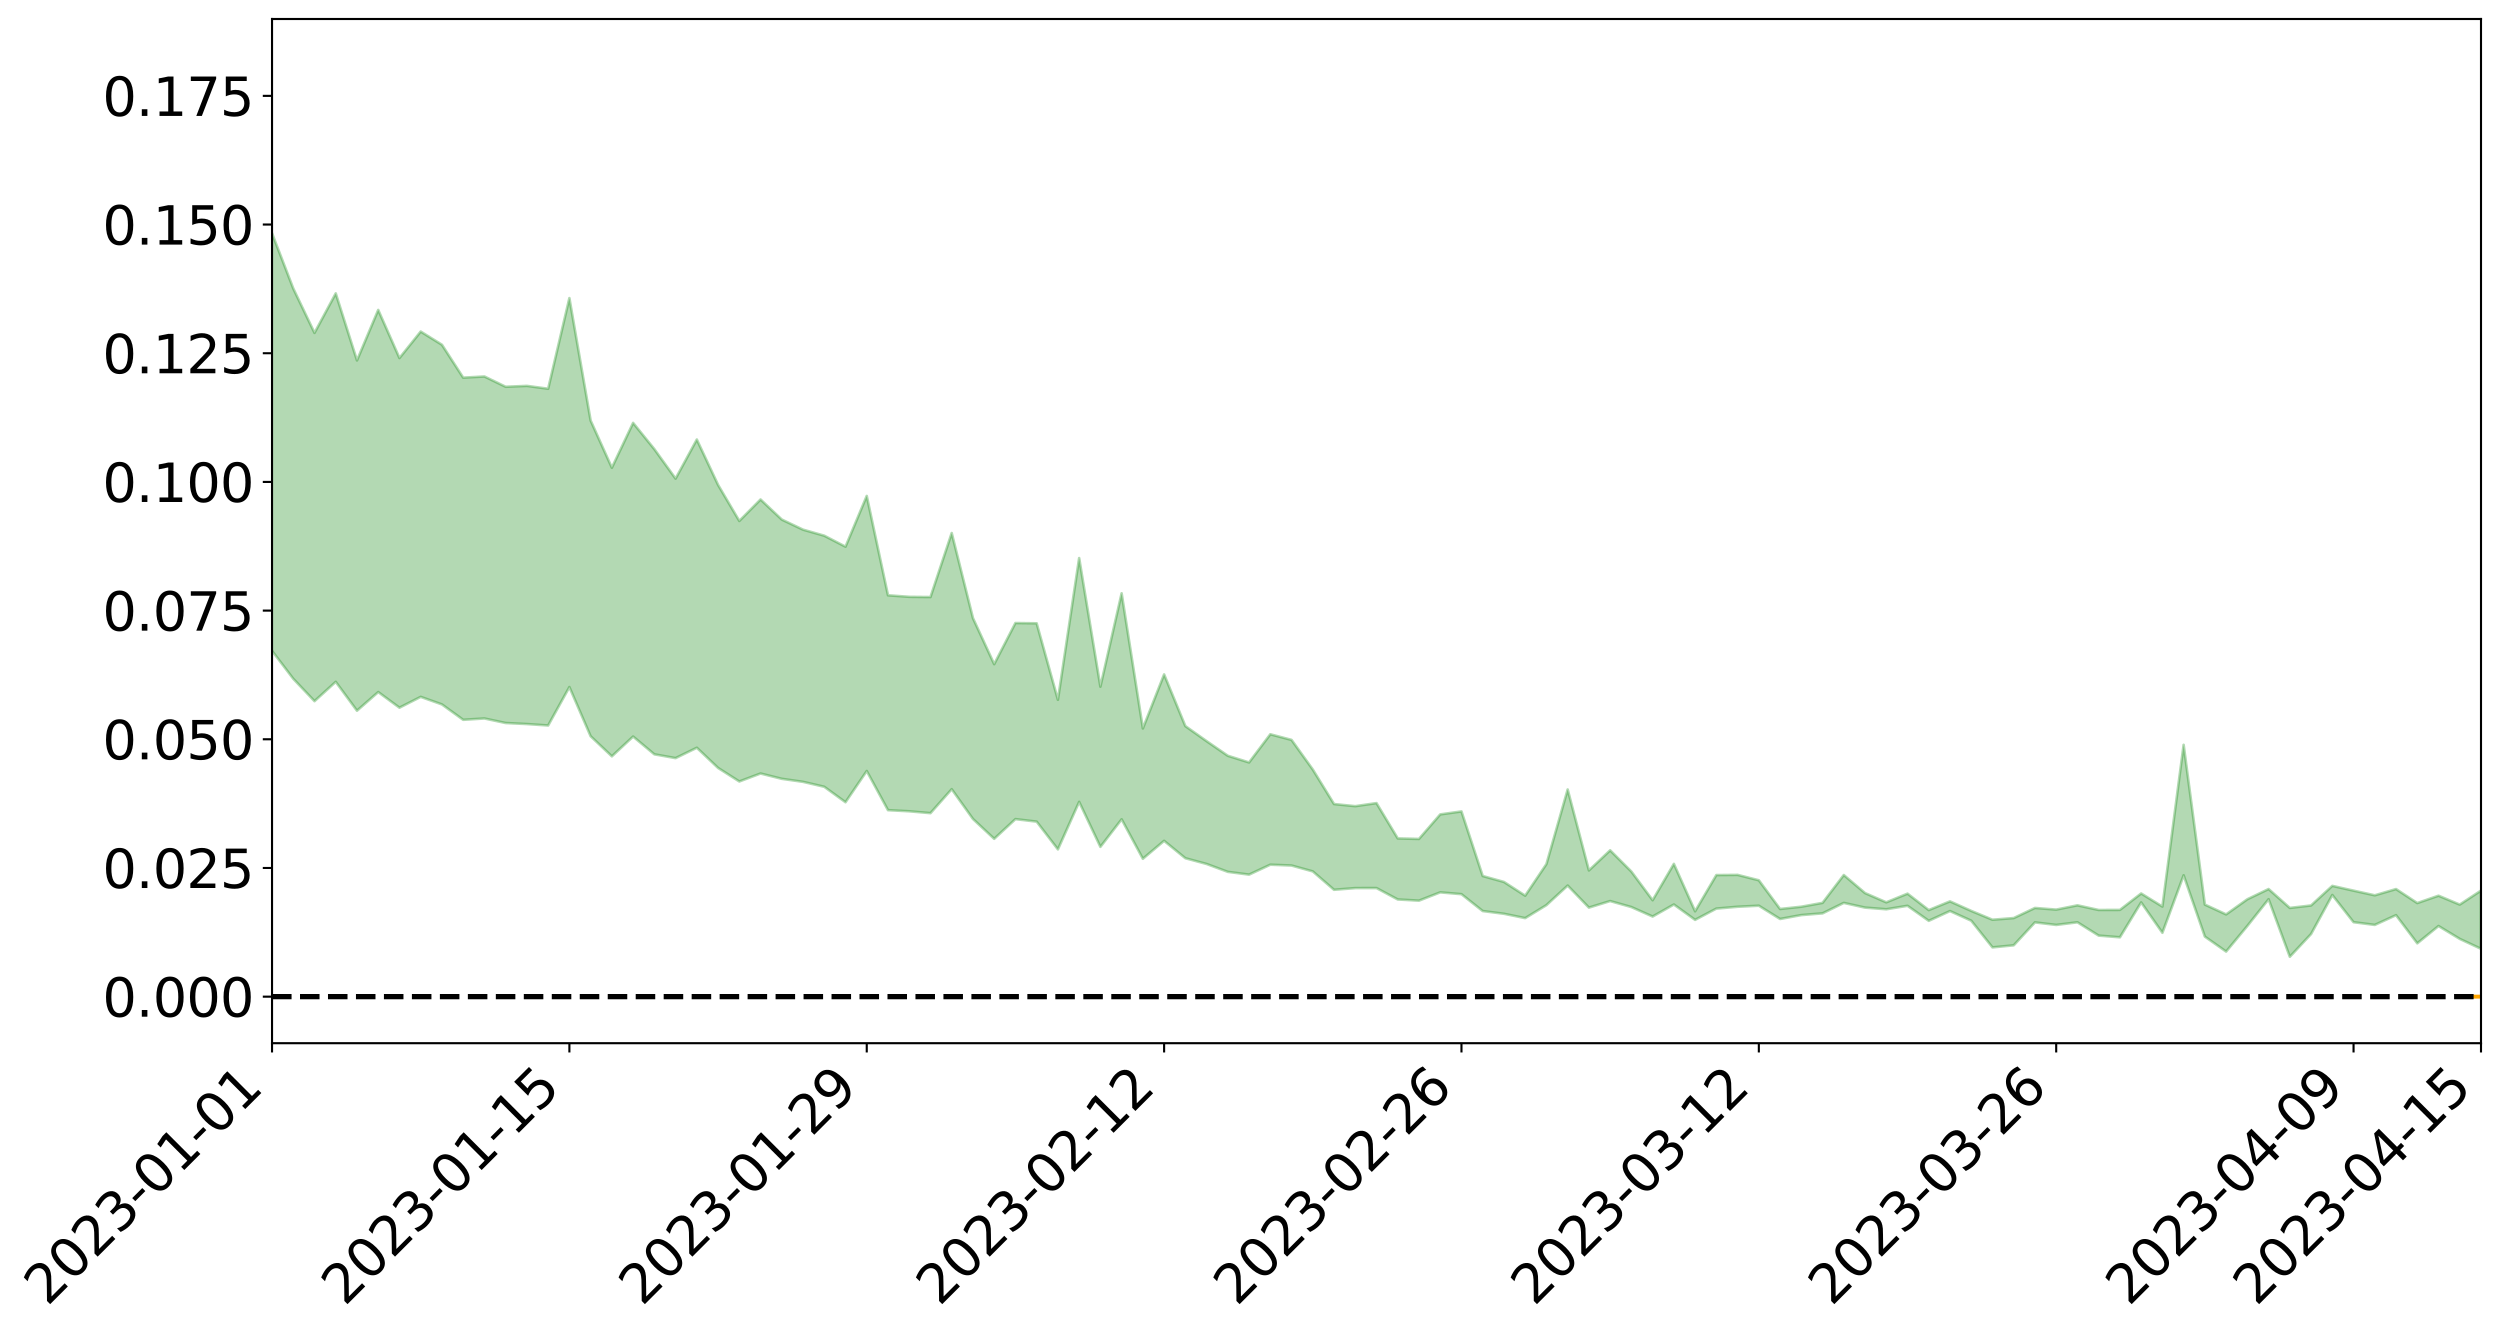 <?xml version="1.0" encoding="utf-8" standalone="no"?>
<!DOCTYPE svg PUBLIC "-//W3C//DTD SVG 1.1//EN"
  "http://www.w3.org/Graphics/SVG/1.1/DTD/svg11.dtd">
<svg xmlns:xlink="http://www.w3.org/1999/xlink" width="947.275pt" height="505.355pt" viewBox="0 0 947.275 505.355" xmlns="http://www.w3.org/2000/svg" version="1.1">
 <defs>
  <style type="text/css">*{stroke-linejoin: round; stroke-linecap: butt}</style>
 </defs>
 <g id="figure_1">
  <g id="patch_1">
   <path d="M 0 505.355 
L 947.275 505.355 
L 947.275 -0 
L 0 -0 
z
" style="fill: #ffffff"/>
  </g>
  <g id="axes_1">
   <g id="patch_2">
    <path d="M 103.075 395.28 
L 940.075 395.28 
L 940.075 7.2 
L 103.075 7.2 
z
" style="fill: #ffffff"/>
   </g>
   <g id="PolyCollection_1">
    <path d="M -4315.319 377.514 
L -4315.319 377.539 
L -4307.271 377.408 
L -4299.223 377.297 
L -4291.175 377.154 
L -4283.127 377.061 
L -4275.079 376.955 
L -4267.031 376.834 
L -4258.983 376.714 
L -4250.935 376.602 
L -4242.887 376.504 
L -4234.839 376.391 
L -4226.791 376.271 
L -4218.742 376.156 
L -4210.694 376.013 
L -4202.646 375.895 
L -4194.598 375.755 
L -4186.55 375.636 
L -4178.502 375.474 
L -4170.454 375.342 
L -4162.406 375.214 
L -4154.358 375.063 
L -4146.31 374.915 
L -4138.262 374.772 
L -4130.214 374.597 
L -4122.166 374.445 
L -4114.117 374.267 
L -4106.069 374.087 
L -4098.021 373.887 
L -4089.973 373.682 
L -4081.925 373.481 
L -4073.877 373.249 
L -4065.829 372.985 
L -4057.781 372.752 
L -4049.733 372.487 
L -4041.685 372.183 
L -4033.637 371.901 
L -4025.589 371.57 
L -4017.541 371.234 
L -4009.492 370.889 
L -4001.444 370.523 
L -3993.396 370.118 
L -3985.348 369.687 
L -3977.3 369.229 
L -3969.252 368.79 
L -3961.204 368.272 
L -3953.156 367.78 
L -3945.108 367.257 
L -3937.06 366.732 
L -3929.012 366.167 
L -3920.964 365.554 
L -3912.916 364.988 
L -3904.867 364.357 
L -3896.819 363.704 
L -3888.771 363.065 
L -3880.723 362.433 
L -3872.675 361.746 
L -3864.627 361.052 
L -3856.579 360.36 
L -3848.531 359.639 
L -3840.483 358.909 
L -3832.435 358.182 
L -3824.387 357.429 
L -3816.339 356.676 
L -3808.291 355.934 
L -3800.242 355.162 
L -3792.194 354.334 
L -3784.146 353.532 
L -3776.098 352.733 
L -3768.05 351.947 
L -3760.002 351.127 
L -3751.954 350.327 
L -3743.906 349.512 
L -3735.858 348.779 
L -3727.81 347.911 
L -3719.762 347.162 
L -3711.714 346.338 
L -3703.666 345.554 
L -3695.617 344.733 
L -3687.569 344.008 
L -3679.521 343.172 
L -3671.473 342.387 
L -3663.425 341.648 
L -3655.377 340.858 
L -3647.329 340.111 
L -3639.281 339.328 
L -3631.233 338.529 
L -3623.185 337.772 
L -3615.137 337.032 
L -3607.089 336.234 
L -3599.041 335.467 
L -3590.992 334.687 
L -3582.944 333.927 
L -3574.896 333.186 
L -3566.848 332.423 
L -3558.8 331.653 
L -3550.752 330.96 
L -3542.704 330.173 
L -3534.656 329.419 
L -3526.608 328.678 
L -3518.56 327.935 
L -3510.512 327.194 
L -3502.464 326.442 
L -3494.416 325.726 
L -3486.367 324.98 
L -3478.319 324.215 
L -3470.271 323.441 
L -3462.223 322.659 
L -3454.175 321.926 
L -3446.127 321.12 
L -3438.079 320.259 
L -3430.031 319.452 
L -3421.983 318.6 
L -3413.935 317.734 
L -3405.887 316.821 
L -3397.839 315.891 
L -3389.791 315.026 
L -3381.742 314.04 
L -3373.694 313.104 
L -3365.646 312.095 
L -3357.598 311.169 
L -3349.55 310.08 
L -3341.502 309.013 
L -3333.454 307.976 
L -3325.406 306.921 
L -3317.358 305.833 
L -3309.31 304.696 
L -3301.262 303.631 
L -3293.214 302.411 
L -3285.166 301.339 
L -3277.117 300.083 
L -3269.069 298.867 
L -3261.021 297.68 
L -3252.973 296.541 
L -3244.925 295.212 
L -3236.877 294.011 
L -3228.829 292.484 
L -3220.781 291.172 
L -3212.733 289.949 
L -3204.685 288.568 
L -3196.637 287.151 
L -3188.589 285.519 
L -3180.541 283.989 
L -3172.492 282.715 
L -3164.444 280.695 
L -3156.396 279.074 
L -3148.348 277.418 
L -3140.3 275.7 
L -3132.252 273.744 
L -3124.204 271.905 
L -3116.156 270.518 
L -3108.108 268.75 
L -3100.06 265.847 
L -3092.012 263.406 
L -3083.964 261.605 
L -3075.916 259.109 
L -3067.867 257.04 
L -3059.819 255.239 
L -3051.771 252.506 
L -3043.723 249.396 
L -3035.675 247.27 
L -3027.627 245.912 
L -3019.579 243.315 
L -3011.531 242.439 
L -3003.483 241.094 
L -2995.435 238.481 
L -2987.387 238.724 
L -2979.339 239.84 
L -2971.291 242.165 
L -2963.242 239.633 
L -2955.194 244.767 
L -2947.146 245.939 
L -2939.098 239.118 
L -2931.05 241.096 
L -2923.002 244.17 
L -2914.954 242.413 
L -2906.906 242.079 
L -2898.858 255.144 
L -2890.81 273.704 
L -2882.762 282.96 
L -2874.714 262.891 
L -2866.666 273.259 
L -2858.617 286.829 
L -2850.569 286.075 
L -2842.521 313.65 
L -2834.473 309.924 
L -2826.425 301.53 
L -2818.377 280.682 
L -2810.329 300.331 
L -2802.281 312.157 
L -2794.233 307.252 
L -2786.185 310.355 
L -2778.137 321.518 
L -2770.089 320.064 
L -2762.041 310.493 
L -2753.992 322.585 
L -2745.944 325.009 
L -2737.896 320.735 
L -2729.848 328.426 
L -2721.8 331.261 
L -2713.752 330.542 
L -2705.704 328.259 
L -2697.656 330.815 
L -2689.608 328.29 
L -2681.56 328.559 
L -2673.512 331.002 
L -2665.464 328.794 
L -2657.416 330.014 
L -2649.367 330.128 
L -2641.319 328.359 
L -2633.271 329.085 
L -2625.223 326.517 
L -2617.175 326.754 
L -2609.127 327.545 
L -2601.079 327.651 
L -2593.031 326.436 
L -2584.983 325.41 
L -2576.935 325.202 
L -2568.887 324.065 
L -2560.839 323.95 
L -2552.791 323.796 
L -2544.742 322.04 
L -2536.694 322.979 
L -2528.646 321.844 
L -2520.598 321.395 
L -2512.55 321.502 
L -2504.502 320.39 
L -2496.454 320.168 
L -2488.406 320.637 
L -2480.358 321.352 
L -2472.31 319.474 
L -2464.262 319.2 
L -2456.214 318.617 
L -2448.166 322.007 
L -2440.117 322.113 
L -2432.069 323.42 
L -2424.021 320.233 
L -2415.973 318.277 
L -2407.925 318.913 
L -2399.877 321.12 
L -2391.829 321.474 
L -2383.781 317.583 
L -2375.733 320.829 
L -2367.685 319.971 
L -2359.637 319.384 
L -2351.589 317.544 
L -2343.541 318.938 
L -2335.492 317.997 
L -2327.444 318.729 
L -2319.396 317.468 
L -2311.348 316.441 
L -2303.3 314.672 
L -2295.252 313.758 
L -2287.204 312.906 
L -2279.156 311.776 
L -2271.108 311.407 
L -2263.06 310.325 
L -2255.012 309.162 
L -2246.964 306.377 
L -2238.916 304.214 
L -2230.867 303.132 
L -2222.819 300.775 
L -2214.771 300.136 
L -2206.723 298.019 
L -2198.675 295.002 
L -2190.627 292.446 
L -2182.579 290.448 
L -2174.531 287.321 
L -2166.483 285.302 
L -2158.435 282.475 
L -2150.387 279.943 
L -2142.339 276.82 
L -2134.291 274.202 
L -2126.242 270.811 
L -2118.194 268.156 
L -2110.146 265.317 
L -2102.098 261.555 
L -2094.05 258.053 
L -2086.002 255.379 
L -2077.954 252.34 
L -2069.906 248.603 
L -2061.858 245.7 
L -2053.81 242.255 
L -2045.762 237.346 
L -2037.714 235.162 
L -2029.666 230.987 
L -2021.617 227.668 
L -2013.569 223.951 
L -2005.521 219.889 
L -1997.473 215.802 
L -1989.425 212.16 
L -1981.377 207.307 
L -1973.329 204.234 
L -1965.281 199.501 
L -1957.233 196.397 
L -1949.185 191.554 
L -1941.137 186.845 
L -1933.089 182.529 
L -1925.041 179.065 
L -1916.992 173.703 
L -1908.944 170.016 
L -1900.896 165.253 
L -1892.848 161.329 
L -1884.8 156.311 
L -1876.752 151.875 
L -1868.704 151.087 
L -1860.656 142.627 
L -1852.608 141.077 
L -1844.56 135.826 
L -1836.512 132.113 
L -1828.464 127.783 
L -1820.416 123.18 
L -1812.367 118.984 
L -1804.319 114.919 
L -1796.271 111.068 
L -1788.223 107.196 
L -1780.175 109.47 
L -1772.127 98.805 
L -1764.079 95.839 
L -1756.031 103.828 
L -1747.983 91.033 
L -1739.935 92.673 
L -1731.887 90.884 
L -1723.839 84.017 
L -1715.791 84.69 
L -1707.742 90.527 
L -1699.694 85.506 
L -1691.646 82.977 
L -1683.598 86.472 
L -1675.55 84.67 
L -1667.502 86.93 
L -1659.454 90.249 
L -1651.406 95.945 
L -1643.358 109.971 
L -1635.31 106.287 
L -1627.262 113.725 
L -1619.214 119.826 
L -1611.166 122.939 
L -1603.117 130.818 
L -1595.069 135.689 
L -1587.021 125.45 
L -1578.973 134.656 
L -1570.925 147.885 
L -1562.877 155.678 
L -1554.829 159.232 
L -1546.781 180.684 
L -1538.733 182.398 
L -1530.685 188.235 
L -1522.637 186.648 
L -1514.589 204.757 
L -1506.541 199.126 
L -1498.492 195.921 
L -1490.444 211.387 
L -1482.396 222.367 
L -1474.348 221.39 
L -1466.3 227.903 
L -1458.252 230.009 
L -1450.204 230.386 
L -1442.156 230.363 
L -1434.108 233.965 
L -1426.06 235.993 
L -1418.012 247.234 
L -1409.964 241.449 
L -1401.916 251.235 
L -1393.867 249.014 
L -1385.819 247.677 
L -1377.771 251.632 
L -1369.723 255.159 
L -1361.675 250.673 
L -1353.627 252.868 
L -1345.579 253.001 
L -1337.531 258.31 
L -1329.483 255.664 
L -1321.435 254.419 
L -1313.387 255.922 
L -1305.339 258.449 
L -1297.291 257.151 
L -1289.242 254.562 
L -1281.194 255.936 
L -1273.146 252.015 
L -1265.098 252.357 
L -1257.05 258.631 
L -1249.002 258.168 
L -1240.954 254.478 
L -1232.906 253.48 
L -1224.858 253.773 
L -1216.81 249.775 
L -1208.762 250.571 
L -1200.714 250.406 
L -1192.666 249.434 
L -1184.617 248.233 
L -1176.569 245.686 
L -1168.521 246.936 
L -1160.473 245.166 
L -1152.425 244.645 
L -1144.377 243.628 
L -1136.329 243.562 
L -1128.281 241.57 
L -1120.233 238.096 
L -1112.185 237.79 
L -1104.137 234.947 
L -1096.089 230.912 
L -1088.041 233.628 
L -1079.992 228.189 
L -1071.944 230.277 
L -1063.896 229.135 
L -1055.848 229.38 
L -1047.8 225.845 
L -1039.752 225.477 
L -1031.704 224.864 
L -1023.656 220.504 
L -1015.608 221.444 
L -1007.56 220.951 
L -999.512 220.661 
L -991.464 218.525 
L -983.416 219.351 
L -975.367 217.157 
L -967.319 215.069 
L -959.271 211.837 
L -951.223 210.732 
L -943.175 209.969 
L -935.127 207.692 
L -927.079 207.92 
L -919.031 206.76 
L -910.983 204.729 
L -902.935 204.711 
L -894.887 202.423 
L -886.839 204.163 
L -878.791 202.544 
L -870.742 202.532 
L -862.694 199.714 
L -854.646 195.902 
L -846.598 198.992 
L -838.55 198.807 
L -830.502 197.512 
L -822.454 196.174 
L -814.406 193.499 
L -806.358 192.836 
L -798.31 191.335 
L -790.262 191.478 
L -782.214 190.869 
L -774.166 188.324 
L -766.117 184.745 
L -758.069 189.236 
L -750.021 188.076 
L -741.973 185.022 
L -733.925 186.846 
L -725.877 181.447 
L -717.829 182.034 
L -709.781 182.312 
L -701.733 178.637 
L -693.685 184.729 
L -685.637 178.501 
L -677.589 175.315 
L -669.541 179.291 
L -661.492 180.334 
L -653.444 178.327 
L -645.396 179.856 
L -637.348 176.995 
L -629.3 182.486 
L -621.252 179.663 
L -613.204 180.781 
L -605.156 177.008 
L -597.108 173.632 
L -589.06 177.921 
L -581.012 185.606 
L -572.964 176.838 
L -564.916 177.325 
L -556.867 174.047 
L -548.819 175.592 
L -540.771 175.155 
L -532.723 173.127 
L -524.675 172.36 
L -516.627 176.094 
L -508.579 174.131 
L -500.531 177.533 
L -492.483 178.152 
L -484.435 168.181 
L -476.387 172.264 
L -468.339 172.586 
L -460.291 173.261 
L -452.242 173.851 
L -444.194 180.192 
L -436.146 182.693 
L -428.098 182.357 
L -420.05 189.318 
L -412.002 200.872 
L -403.954 186.954 
L -395.906 186.723 
L -387.858 186.94 
L -379.81 191.469 
L -371.762 192.443 
L -363.714 192.33 
L -355.666 202.261 
L -347.617 205.873 
L -339.569 194.396 
L -331.521 204.609 
L -323.473 199.428 
L -315.425 196.173 
L -307.377 208.619 
L -299.329 206.034 
L -291.281 214.053 
L -283.233 211.504 
L -275.185 205.957 
L -267.137 210.95 
L -259.089 210.884 
L -251.041 215.801 
L -242.992 212.597 
L -234.944 220.747 
L -226.896 214.77 
L -218.848 219.05 
L -210.8 218.106 
L -202.752 222.823 
L -194.704 215.059 
L -186.656 223.248 
L -178.608 222.722 
L -170.56 228.293 
L -162.512 231.194 
L -154.464 231.136 
L -146.416 229.612 
L -138.367 233.164 
L -130.319 235.776 
L -122.271 233.268 
L -114.223 232.271 
L -106.175 235.355 
L -98.127 238.146 
L -90.079 233.026 
L -82.031 230.027 
L -73.983 241.381 
L -65.935 246.462 
L -57.887 234.606 
L -49.839 237.95 
L -41.791 239.561 
L -33.742 240.277 
L -25.694 246.034 
L -17.646 245.131 
L -9.598 242.577 
L -1.55 245 
L 6.498 245.545 
L 14.546 239.079 
L 22.594 242.142 
L 30.642 240.024 
L 38.69 248.638 
L 46.738 259.263 
L 54.786 257.558 
L 62.834 248.845 
L 70.883 247.775 
L 78.931 248.807 
L 86.979 249.074 
L 95.027 256.929 
L 103.075 246.604 
L 111.123 257.189 
L 119.171 265.677 
L 127.219 258.347 
L 135.267 269.289 
L 143.315 262.229 
L 151.363 268.15 
L 159.411 264.046 
L 167.459 266.916 
L 175.508 272.742 
L 183.556 272.234 
L 191.604 273.958 
L 199.652 274.349 
L 207.7 274.892 
L 215.748 260.329 
L 223.796 278.955 
L 231.844 286.582 
L 239.892 279.081 
L 247.94 285.818 
L 255.988 287.256 
L 264.036 283.326 
L 272.084 290.975 
L 280.133 296.106 
L 288.181 293.088 
L 296.229 295.102 
L 304.277 296.247 
L 312.325 298.119 
L 320.373 303.968 
L 328.421 292.14 
L 336.469 306.976 
L 344.517 307.399 
L 352.565 308.109 
L 360.613 299.031 
L 368.661 310.31 
L 376.709 317.833 
L 384.758 310.37 
L 392.806 311.327 
L 400.854 321.831 
L 408.902 303.835 
L 416.95 320.885 
L 424.998 310.444 
L 433.046 325.395 
L 441.094 318.6 
L 449.142 325.185 
L 457.19 327.367 
L 465.238 330.354 
L 473.286 331.4 
L 481.334 327.641 
L 489.383 327.956 
L 497.431 330.182 
L 505.479 337.149 
L 513.527 336.508 
L 521.575 336.499 
L 529.623 340.812 
L 537.671 341.264 
L 545.719 338.12 
L 553.767 338.81 
L 561.815 345.204 
L 569.863 346.239 
L 577.911 347.884 
L 585.959 342.962 
L 594.008 335.547 
L 602.056 343.903 
L 610.104 341.421 
L 618.152 343.696 
L 626.2 347.284 
L 634.248 342.718 
L 642.296 348.54 
L 650.344 344.272 
L 658.392 343.582 
L 666.44 343.185 
L 674.488 348.212 
L 682.536 346.733 
L 690.584 346.08 
L 698.633 342.115 
L 706.681 343.9 
L 714.729 344.528 
L 722.777 343.212 
L 730.825 348.906 
L 738.873 345.213 
L 746.921 348.857 
L 754.969 358.974 
L 763.017 358.187 
L 771.065 349.505 
L 779.113 350.465 
L 787.161 349.466 
L 795.209 354.506 
L 803.258 355.149 
L 811.306 341.935 
L 819.354 353.431 
L 827.402 331.653 
L 835.45 354.887 
L 843.498 360.553 
L 851.546 350.844 
L 859.594 340.72 
L 867.642 362.529 
L 875.69 353.909 
L 883.738 339.126 
L 891.786 349.429 
L 899.834 350.459 
L 907.883 346.764 
L 915.931 357.437 
L 923.979 350.878 
L 932.027 355.755 
L 940.075 359.517 
L 940.075 337.45 
L 940.075 337.45 
L 932.027 342.758 
L 923.979 339.393 
L 915.931 342.181 
L 907.883 336.878 
L 899.834 339.242 
L 891.786 337.475 
L 883.738 335.669 
L 875.69 343.091 
L 867.642 344.023 
L 859.594 336.867 
L 851.546 340.741 
L 843.498 346.478 
L 835.45 342.756 
L 827.402 282.219 
L 819.354 343.508 
L 811.306 338.549 
L 803.258 344.773 
L 795.209 344.8 
L 787.161 343.04 
L 779.113 344.659 
L 771.065 344.034 
L 763.017 347.864 
L 754.969 348.494 
L 746.921 345.149 
L 738.873 341.538 
L 730.825 344.844 
L 722.777 338.613 
L 714.729 341.906 
L 706.681 338.395 
L 698.633 331.561 
L 690.584 342.106 
L 682.536 343.566 
L 674.488 344.426 
L 666.44 333.547 
L 658.392 331.501 
L 650.344 331.578 
L 642.296 345.291 
L 634.248 327.332 
L 626.2 341.103 
L 618.152 330.253 
L 610.104 322.196 
L 602.056 329.817 
L 594.008 299.152 
L 585.959 327.413 
L 577.911 339.38 
L 569.863 334.175 
L 561.815 331.935 
L 553.767 307.461 
L 545.719 308.587 
L 537.671 317.882 
L 529.623 317.688 
L 521.575 304.308 
L 513.527 305.468 
L 505.479 304.665 
L 497.431 291.582 
L 489.383 280.36 
L 481.334 278.226 
L 473.286 288.902 
L 465.238 286.37 
L 457.19 280.827 
L 449.142 275.125 
L 441.094 255.549 
L 433.046 276.02 
L 424.998 224.812 
L 416.95 260.185 
L 408.902 211.461 
L 400.854 265.157 
L 392.806 236.182 
L 384.758 236.067 
L 376.709 251.661 
L 368.661 234.201 
L 360.613 201.977 
L 352.565 226.228 
L 344.517 226.141 
L 336.469 225.563 
L 328.421 187.917 
L 320.373 207.146 
L 312.325 202.981 
L 304.277 200.691 
L 296.229 196.864 
L 288.181 189.262 
L 280.133 197.398 
L 272.084 183.723 
L 264.036 166.548 
L 255.988 181.355 
L 247.94 170.186 
L 239.892 160.241 
L 231.844 177.229 
L 223.796 159.344 
L 215.748 112.96 
L 207.7 147.299 
L 199.652 146.215 
L 191.604 146.553 
L 183.556 142.656 
L 175.508 143.093 
L 167.459 130.635 
L 159.411 125.632 
L 151.363 135.672 
L 143.315 117.439 
L 135.267 136.564 
L 127.219 111.169 
L 119.171 126.137 
L 111.123 109.301 
L 103.075 88.391 
L 95.027 108.038 
L 86.979 89.758 
L 78.931 91.262 
L 70.883 90.677 
L 62.834 92.708 
L 54.786 110.444 
L 46.738 114.839 
L 38.69 94.062 
L 30.642 72.756 
L 22.594 78.996 
L 14.546 74.866 
L 6.498 88.588 
L -1.55 87.411 
L -9.598 82.198 
L -17.646 89.454 
L -25.694 89.125 
L -33.742 78.412 
L -41.791 79.955 
L -49.839 75.944 
L -57.887 70.951 
L -65.935 95.877 
L -73.983 82.218 
L -82.031 63.426 
L -90.079 72.778 
L -98.127 81.17 
L -106.175 76.025 
L -114.223 72.124 
L -122.271 75.598 
L -130.319 84.446 
L -138.367 75.364 
L -146.416 72.169 
L -154.464 76.212 
L -162.512 70.604 
L -170.56 72.714 
L -178.608 61.185 
L -186.656 65.689 
L -194.704 51.577 
L -202.752 64.159 
L -210.8 58.587 
L -218.848 62.276 
L -226.896 58.598 
L -234.944 66.394 
L -242.992 53.795 
L -251.041 62.144 
L -259.089 54.301 
L -267.137 56.14 
L -275.185 50.062 
L -283.233 53.699 
L -291.281 63.131 
L -299.329 54.575 
L -307.377 57.034 
L -315.425 39.932 
L -323.473 48.29 
L -331.521 52.69 
L -339.569 39.606 
L -347.617 54.893 
L -355.666 56.386 
L -363.714 39.753 
L -371.762 40.399 
L -379.81 39.556 
L -387.858 33.799 
L -395.906 38.375 
L -403.954 37.208 
L -412.002 57.517 
L -420.05 44.136 
L -428.098 34.35 
L -436.146 34.992 
L -444.194 32.387 
L -452.242 26.627 
L -460.291 29.192 
L -468.339 25.438 
L -476.387 30.467 
L -484.435 24.84 
L -492.483 36.606 
L -500.531 38.502 
L -508.579 36.242 
L -516.627 39.133 
L -524.675 35.138 
L -532.723 38.864 
L -540.771 41.163 
L -548.819 46.836 
L -556.867 42.855 
L -564.916 49.159 
L -572.964 48.264 
L -581.012 59.753 
L -589.06 52.493 
L -597.108 48.749 
L -605.156 53.812 
L -613.204 56.252 
L -621.252 56.685 
L -629.3 63.426 
L -637.348 58.064 
L -645.396 62.66 
L -653.444 60.795 
L -661.492 62.061 
L -669.541 60.407 
L -677.589 57.876 
L -685.637 63.291 
L -693.685 70.43 
L -701.733 63.554 
L -709.781 67.799 
L -717.829 66.223 
L -725.877 68.726 
L -733.925 74.27 
L -741.973 72.634 
L -750.021 77.158 
L -758.069 78.481 
L -766.117 73.752 
L -774.166 76.796 
L -782.214 80.167 
L -790.262 81.481 
L -798.31 81.499 
L -806.358 83.929 
L -814.406 83.709 
L -822.454 87.236 
L -830.502 88.313 
L -838.55 89.206 
L -846.598 90.089 
L -854.646 84.165 
L -862.694 90.951 
L -870.742 93.728 
L -878.791 93.073 
L -886.839 93.38 
L -894.887 93.505 
L -902.935 95.527 
L -910.983 94.955 
L -919.031 97.941 
L -927.079 99.015 
L -935.127 98.356 
L -943.175 99.461 
L -951.223 100.939 
L -959.271 102.465 
L -967.319 107.561 
L -975.367 108.763 
L -983.416 111.232 
L -991.464 109.973 
L -999.512 112.339 
L -1007.56 112.55 
L -1015.608 113.255 
L -1023.656 110.63 
L -1031.704 117.778 
L -1039.752 118.368 
L -1047.8 118.799 
L -1055.848 123.065 
L -1063.896 122.714 
L -1071.944 124.453 
L -1079.992 122.204 
L -1088.041 128.074 
L -1096.089 126.253 
L -1104.137 131.91 
L -1112.185 135.909 
L -1120.233 137.018 
L -1128.281 142.062 
L -1136.329 145.99 
L -1144.377 145.778 
L -1152.425 148.162 
L -1160.473 148.796 
L -1168.521 151.945 
L -1176.569 150.949 
L -1184.617 155.365 
L -1192.666 158.654 
L -1200.714 160.578 
L -1208.762 161.706 
L -1216.81 162.591 
L -1224.858 167.387 
L -1232.906 168.488 
L -1240.954 171.446 
L -1249.002 175.826 
L -1257.05 177.208 
L -1265.098 173.245 
L -1273.146 174.437 
L -1281.194 179.265 
L -1289.242 179.83 
L -1297.291 183.16 
L -1305.339 185.574 
L -1313.387 184.296 
L -1321.435 185.791 
L -1329.483 187.662 
L -1337.531 191.009 
L -1345.579 187.364 
L -1353.627 189.007 
L -1361.675 189.067 
L -1369.723 193.83 
L -1377.771 193.304 
L -1385.819 190.752 
L -1393.867 193.321 
L -1401.916 195.967 
L -1409.964 189.258 
L -1418.012 195.57 
L -1426.06 187.685 
L -1434.108 187.436 
L -1442.156 185.949 
L -1450.204 187.96 
L -1458.252 188.641 
L -1466.3 187.807 
L -1474.348 183.887 
L -1482.396 186.773 
L -1490.444 177.106 
L -1498.492 166.559 
L -1506.541 169.39 
L -1514.589 174.796 
L -1522.637 161.125 
L -1530.685 161.936 
L -1538.733 158.83 
L -1546.781 158.13 
L -1554.829 141.222 
L -1562.877 139.971 
L -1570.925 133.881 
L -1578.973 120.055 
L -1587.021 109.3 
L -1595.069 121.058 
L -1603.117 115.444 
L -1611.166 105.894 
L -1619.214 101.878 
L -1627.262 94.811 
L -1635.31 85.476 
L -1643.358 89.634 
L -1651.406 72.811 
L -1659.454 64.713 
L -1667.502 60.798 
L -1675.55 57.678 
L -1683.598 59.682 
L -1691.646 55.69 
L -1699.694 59.345 
L -1707.742 64.516 
L -1715.791 56.836 
L -1723.839 56.278 
L -1731.887 64.22 
L -1739.935 66.241 
L -1747.983 63.593 
L -1756.031 79.729 
L -1764.079 69.024 
L -1772.127 73.187 
L -1780.175 85.614 
L -1788.223 82.68 
L -1796.271 87.532 
L -1804.319 91.932 
L -1812.367 97.033 
L -1820.416 101.912 
L -1828.464 107.381 
L -1836.512 112.477 
L -1844.56 116.727 
L -1852.608 123.217 
L -1860.656 125.118 
L -1868.704 135.207 
L -1876.752 136.047 
L -1884.8 141.322 
L -1892.848 147.401 
L -1900.896 152.042 
L -1908.944 157.876 
L -1916.992 162.163 
L -1925.041 168.13 
L -1933.089 171.339 
L -1941.137 175.215 
L -1949.185 179.723 
L -1957.233 184.313 
L -1965.281 187.187 
L -1973.329 191.621 
L -1981.377 194.702 
L -1989.425 199.251 
L -1997.473 202.813 
L -2005.521 206.352 
L -2013.569 210.248 
L -2021.617 213.718 
L -2029.666 216.69 
L -2037.714 220.49 
L -2045.762 222.499 
L -2053.81 227.144 
L -2061.858 230.325 
L -2069.906 233.142 
L -2077.954 236.548 
L -2086.002 238.682 
L -2094.05 241.713 
L -2102.098 244.817 
L -2110.146 248.216 
L -2118.194 250.84 
L -2126.242 253.418 
L -2134.291 256.217 
L -2142.339 258.907 
L -2150.387 261.796 
L -2158.435 264.116 
L -2166.483 266.628 
L -2174.531 268.69 
L -2182.579 271.514 
L -2190.627 273.569 
L -2198.675 275.883 
L -2206.723 278.749 
L -2214.771 280.741 
L -2222.819 281.342 
L -2230.867 283.682 
L -2238.916 284.885 
L -2246.964 287.134 
L -2255.012 289.747 
L -2263.06 291.088 
L -2271.108 292.335 
L -2279.156 292.566 
L -2287.204 293.857 
L -2295.252 294.608 
L -2303.3 295.417 
L -2311.348 297.237 
L -2319.396 298.272 
L -2327.444 299.776 
L -2335.492 298.819 
L -2343.541 299.603 
L -2351.589 298.129 
L -2359.637 300.208 
L -2367.685 300.444 
L -2375.733 301.932 
L -2383.781 298.452 
L -2391.829 302.432 
L -2399.877 301.996 
L -2407.925 299.538 
L -2415.973 298.824 
L -2424.021 300.813 
L -2432.069 304.338 
L -2440.117 302.793 
L -2448.166 302.583 
L -2456.214 298.764 
L -2464.262 298.571 
L -2472.31 299.477 
L -2480.358 301.568 
L -2488.406 300.677 
L -2496.454 300.049 
L -2504.502 300.24 
L -2512.55 301.451 
L -2520.598 300.965 
L -2528.646 301.671 
L -2536.694 302.957 
L -2544.742 301.767 
L -2552.791 303.708 
L -2560.839 303.868 
L -2568.887 303.96 
L -2576.935 305.133 
L -2584.983 305.312 
L -2593.031 306.635 
L -2601.079 308.097 
L -2609.127 307.972 
L -2617.175 307.173 
L -2625.223 306.559 
L -2633.271 309.836 
L -2641.319 309.104 
L -2649.367 311.264 
L -2657.416 311.172 
L -2665.464 310.158 
L -2673.512 312.301 
L -2681.56 310.057 
L -2689.608 310.038 
L -2697.656 312.801 
L -2705.704 310.601 
L -2713.752 313.21 
L -2721.8 313.968 
L -2729.848 311.55 
L -2737.896 304.115 
L -2745.944 308.685 
L -2753.992 306.334 
L -2762.041 295.334 
L -2770.089 304.512 
L -2778.137 306.312 
L -2786.185 296.133 
L -2794.233 293.269 
L -2802.281 298.566 
L -2810.329 287.536 
L -2818.377 267.78 
L -2826.425 289.292 
L -2834.473 297.51 
L -2842.521 301.53 
L -2850.569 274.717 
L -2858.617 275.751 
L -2866.666 262.095 
L -2874.714 251.484 
L -2882.762 272.66 
L -2890.81 263.441 
L -2898.858 244.463 
L -2906.906 231.145 
L -2914.954 231.893 
L -2923.002 234.123 
L -2931.05 231.249 
L -2939.098 229.525 
L -2947.146 237.009 
L -2955.194 236.046 
L -2963.242 231.065 
L -2971.291 234.023 
L -2979.339 231.928 
L -2987.387 231.083 
L -2995.435 231.218 
L -3003.483 234.137 
L -3011.531 235.853 
L -3019.579 236.832 
L -3027.627 239.368 
L -3035.675 240.542 
L -3043.723 242.57 
L -3051.771 245.81 
L -3059.819 248.349 
L -3067.867 250.072 
L -3075.916 251.999 
L -3083.964 254.552 
L -3092.012 256.158 
L -3100.06 258.607 
L -3108.108 261.582 
L -3116.156 263.354 
L -3124.204 264.535 
L -3132.252 266.357 
L -3140.3 268.232 
L -3148.348 269.953 
L -3156.396 271.599 
L -3164.444 273.186 
L -3172.492 275.364 
L -3180.541 276.497 
L -3188.589 278.093 
L -3196.637 279.739 
L -3204.685 281.147 
L -3212.733 282.541 
L -3220.781 283.705 
L -3228.829 284.974 
L -3236.877 286.661 
L -3244.925 287.841 
L -3252.973 289.22 
L -3261.021 290.339 
L -3269.069 291.573 
L -3277.117 292.829 
L -3285.166 294.103 
L -3293.214 295.174 
L -3301.262 296.441 
L -3309.31 297.554 
L -3317.358 298.747 
L -3325.406 299.857 
L -3333.454 301.003 
L -3341.502 302.072 
L -3349.55 303.19 
L -3357.598 304.386 
L -3365.646 305.294 
L -3373.694 306.434 
L -3381.742 307.415 
L -3389.791 308.554 
L -3397.839 309.385 
L -3405.887 310.445 
L -3413.935 311.454 
L -3421.983 312.414 
L -3430.031 313.392 
L -3438.079 314.296 
L -3446.127 315.351 
L -3454.175 316.3 
L -3462.223 317.08 
L -3470.271 318.008 
L -3478.319 318.935 
L -3486.367 319.857 
L -3494.416 320.746 
L -3502.464 321.574 
L -3510.512 322.485 
L -3518.56 323.378 
L -3526.608 324.275 
L -3534.656 325.169 
L -3542.704 326.086 
L -3550.752 327.04 
L -3558.8 327.859 
L -3566.848 328.799 
L -3574.896 329.72 
L -3582.944 330.603 
L -3590.992 331.515 
L -3599.041 332.445 
L -3607.089 333.347 
L -3615.137 334.293 
L -3623.185 335.155 
L -3631.233 336.034 
L -3639.281 336.964 
L -3647.329 337.862 
L -3655.377 338.712 
L -3663.425 339.613 
L -3671.473 340.434 
L -3679.521 341.313 
L -3687.569 342.249 
L -3695.617 343.05 
L -3703.666 343.949 
L -3711.714 344.798 
L -3719.762 345.689 
L -3727.81 346.493 
L -3735.858 347.437 
L -3743.906 348.215 
L -3751.954 349.09 
L -3760.002 349.945 
L -3768.05 350.822 
L -3776.098 351.655 
L -3784.146 352.503 
L -3792.194 353.355 
L -3800.242 354.237 
L -3808.291 355.054 
L -3816.339 355.804 
L -3824.387 356.568 
L -3832.435 357.337 
L -3840.483 358.079 
L -3848.531 358.835 
L -3856.579 359.582 
L -3864.627 360.295 
L -3872.675 361.017 
L -3880.723 361.735 
L -3888.771 362.388 
L -3896.819 363.052 
L -3904.867 363.747 
L -3912.916 364.404 
L -3920.964 364.992 
L -3929.012 365.641 
L -3937.06 366.234 
L -3945.108 366.78 
L -3953.156 367.327 
L -3961.204 367.839 
L -3969.252 368.392 
L -3977.3 368.847 
L -3985.348 369.33 
L -3993.396 369.784 
L -4001.444 370.206 
L -4009.492 370.589 
L -4017.541 370.938 
L -4025.589 371.285 
L -4033.637 371.629 
L -4041.685 371.914 
L -4049.733 372.233 
L -4057.781 372.502 
L -4065.829 372.735 
L -4073.877 373.008 
L -4081.925 373.247 
L -4089.973 373.444 
L -4098.021 373.656 
L -4106.069 373.862 
L -4114.117 374.044 
L -4122.166 374.226 
L -4130.214 374.376 
L -4138.262 374.558 
L -4146.31 374.702 
L -4154.358 374.854 
L -4162.406 375.014 
L -4170.454 375.144 
L -4178.502 375.281 
L -4186.55 375.463 
L -4194.598 375.59 
L -4202.646 375.746 
L -4210.694 375.869 
L -4218.742 376.035 
L -4226.791 376.165 
L -4234.839 376.303 
L -4242.887 376.423 
L -4250.935 376.533 
L -4258.983 376.658 
L -4267.031 376.797 
L -4275.079 376.933 
L -4283.127 377.048 
L -4291.175 377.139 
L -4299.223 377.273 
L -4307.271 377.382 
L -4315.319 377.514 
z
" clip-path="url(#p92c4dfba1a)" style="fill: #008000; fill-opacity: 0.3; stroke: #008000; stroke-opacity: 0.3"/>
   </g>
   <g id="matplotlib.axis_1">
    <g id="xtick_1">
     <g id="line2d_1">
      <defs>
       <path id="ma1a16f94cf" d="M 0 0 
L 0 3.5 
" style="stroke: #000000; stroke-width: 0.8"/>
      </defs>
      <g>
       <use xlink:href="#ma1a16f94cf" x="103.075" y="395.28" style="stroke: #000000; stroke-width: 0.8"/>
      </g>
     </g>
     <g id="text_1">
      <!-- 2023-01-01 -->
      <g transform="translate(17.946 495.214) rotate(-45) scale(0.2 -0.2)">
       <defs>
        <path id="DejaVuSans-32" d="M 1228 531 
L 3431 531 
L 3431 0 
L 469 0 
L 469 531 
Q 828 903 1448 1529 
Q 2069 2156 2228 2338 
Q 2531 2678 2651 2914 
Q 2772 3150 2772 3378 
Q 2772 3750 2511 3984 
Q 2250 4219 1831 4219 
Q 1534 4219 1204 4116 
Q 875 4013 500 3803 
L 500 4441 
Q 881 4594 1212 4672 
Q 1544 4750 1819 4750 
Q 2544 4750 2975 4387 
Q 3406 4025 3406 3419 
Q 3406 3131 3298 2873 
Q 3191 2616 2906 2266 
Q 2828 2175 2409 1742 
Q 1991 1309 1228 531 
z
" transform="scale(0.016)"/>
        <path id="DejaVuSans-30" d="M 2034 4250 
Q 1547 4250 1301 3770 
Q 1056 3291 1056 2328 
Q 1056 1369 1301 889 
Q 1547 409 2034 409 
Q 2525 409 2770 889 
Q 3016 1369 3016 2328 
Q 3016 3291 2770 3770 
Q 2525 4250 2034 4250 
z
M 2034 4750 
Q 2819 4750 3233 4129 
Q 3647 3509 3647 2328 
Q 3647 1150 3233 529 
Q 2819 -91 2034 -91 
Q 1250 -91 836 529 
Q 422 1150 422 2328 
Q 422 3509 836 4129 
Q 1250 4750 2034 4750 
z
" transform="scale(0.016)"/>
        <path id="DejaVuSans-33" d="M 2597 2516 
Q 3050 2419 3304 2112 
Q 3559 1806 3559 1356 
Q 3559 666 3084 287 
Q 2609 -91 1734 -91 
Q 1441 -91 1130 -33 
Q 819 25 488 141 
L 488 750 
Q 750 597 1062 519 
Q 1375 441 1716 441 
Q 2309 441 2620 675 
Q 2931 909 2931 1356 
Q 2931 1769 2642 2001 
Q 2353 2234 1838 2234 
L 1294 2234 
L 1294 2753 
L 1863 2753 
Q 2328 2753 2575 2939 
Q 2822 3125 2822 3475 
Q 2822 3834 2567 4026 
Q 2313 4219 1838 4219 
Q 1578 4219 1281 4162 
Q 984 4106 628 3988 
L 628 4550 
Q 988 4650 1302 4700 
Q 1616 4750 1894 4750 
Q 2613 4750 3031 4423 
Q 3450 4097 3450 3541 
Q 3450 3153 3228 2886 
Q 3006 2619 2597 2516 
z
" transform="scale(0.016)"/>
        <path id="DejaVuSans-2d" d="M 313 2009 
L 1997 2009 
L 1997 1497 
L 313 1497 
L 313 2009 
z
" transform="scale(0.016)"/>
        <path id="DejaVuSans-31" d="M 794 531 
L 1825 531 
L 1825 4091 
L 703 3866 
L 703 4441 
L 1819 4666 
L 2450 4666 
L 2450 531 
L 3481 531 
L 3481 0 
L 794 0 
L 794 531 
z
" transform="scale(0.016)"/>
       </defs>
       <use xlink:href="#DejaVuSans-32"/>
       <use xlink:href="#DejaVuSans-30" x="63.623"/>
       <use xlink:href="#DejaVuSans-32" x="127.246"/>
       <use xlink:href="#DejaVuSans-33" x="190.869"/>
       <use xlink:href="#DejaVuSans-2d" x="254.492"/>
       <use xlink:href="#DejaVuSans-30" x="290.576"/>
       <use xlink:href="#DejaVuSans-31" x="354.199"/>
       <use xlink:href="#DejaVuSans-2d" x="417.822"/>
       <use xlink:href="#DejaVuSans-30" x="453.906"/>
       <use xlink:href="#DejaVuSans-31" x="517.529"/>
      </g>
     </g>
    </g>
    <g id="xtick_2">
     <g id="line2d_2">
      <g>
       <use xlink:href="#ma1a16f94cf" x="215.748" y="395.28" style="stroke: #000000; stroke-width: 0.8"/>
      </g>
     </g>
     <g id="text_2">
      <!-- 2023-01-15 -->
      <g transform="translate(130.619 495.214) rotate(-45) scale(0.2 -0.2)">
       <defs>
        <path id="DejaVuSans-35" d="M 691 4666 
L 3169 4666 
L 3169 4134 
L 1269 4134 
L 1269 2991 
Q 1406 3038 1543 3061 
Q 1681 3084 1819 3084 
Q 2600 3084 3056 2656 
Q 3513 2228 3513 1497 
Q 3513 744 3044 326 
Q 2575 -91 1722 -91 
Q 1428 -91 1123 -41 
Q 819 9 494 109 
L 494 744 
Q 775 591 1075 516 
Q 1375 441 1709 441 
Q 2250 441 2565 725 
Q 2881 1009 2881 1497 
Q 2881 1984 2565 2268 
Q 2250 2553 1709 2553 
Q 1456 2553 1204 2497 
Q 953 2441 691 2322 
L 691 4666 
z
" transform="scale(0.016)"/>
       </defs>
       <use xlink:href="#DejaVuSans-32"/>
       <use xlink:href="#DejaVuSans-30" x="63.623"/>
       <use xlink:href="#DejaVuSans-32" x="127.246"/>
       <use xlink:href="#DejaVuSans-33" x="190.869"/>
       <use xlink:href="#DejaVuSans-2d" x="254.492"/>
       <use xlink:href="#DejaVuSans-30" x="290.576"/>
       <use xlink:href="#DejaVuSans-31" x="354.199"/>
       <use xlink:href="#DejaVuSans-2d" x="417.822"/>
       <use xlink:href="#DejaVuSans-31" x="453.906"/>
       <use xlink:href="#DejaVuSans-35" x="517.529"/>
      </g>
     </g>
    </g>
    <g id="xtick_3">
     <g id="line2d_3">
      <g>
       <use xlink:href="#ma1a16f94cf" x="328.421" y="395.28" style="stroke: #000000; stroke-width: 0.8"/>
      </g>
     </g>
     <g id="text_3">
      <!-- 2023-01-29 -->
      <g transform="translate(243.292 495.214) rotate(-45) scale(0.2 -0.2)">
       <defs>
        <path id="DejaVuSans-39" d="M 703 97 
L 703 672 
Q 941 559 1184 500 
Q 1428 441 1663 441 
Q 2288 441 2617 861 
Q 2947 1281 2994 2138 
Q 2813 1869 2534 1725 
Q 2256 1581 1919 1581 
Q 1219 1581 811 2004 
Q 403 2428 403 3163 
Q 403 3881 828 4315 
Q 1253 4750 1959 4750 
Q 2769 4750 3195 4129 
Q 3622 3509 3622 2328 
Q 3622 1225 3098 567 
Q 2575 -91 1691 -91 
Q 1453 -91 1209 -44 
Q 966 3 703 97 
z
M 1959 2075 
Q 2384 2075 2632 2365 
Q 2881 2656 2881 3163 
Q 2881 3666 2632 3958 
Q 2384 4250 1959 4250 
Q 1534 4250 1286 3958 
Q 1038 3666 1038 3163 
Q 1038 2656 1286 2365 
Q 1534 2075 1959 2075 
z
" transform="scale(0.016)"/>
       </defs>
       <use xlink:href="#DejaVuSans-32"/>
       <use xlink:href="#DejaVuSans-30" x="63.623"/>
       <use xlink:href="#DejaVuSans-32" x="127.246"/>
       <use xlink:href="#DejaVuSans-33" x="190.869"/>
       <use xlink:href="#DejaVuSans-2d" x="254.492"/>
       <use xlink:href="#DejaVuSans-30" x="290.576"/>
       <use xlink:href="#DejaVuSans-31" x="354.199"/>
       <use xlink:href="#DejaVuSans-2d" x="417.822"/>
       <use xlink:href="#DejaVuSans-32" x="453.906"/>
       <use xlink:href="#DejaVuSans-39" x="517.529"/>
      </g>
     </g>
    </g>
    <g id="xtick_4">
     <g id="line2d_4">
      <g>
       <use xlink:href="#ma1a16f94cf" x="441.094" y="395.28" style="stroke: #000000; stroke-width: 0.8"/>
      </g>
     </g>
     <g id="text_4">
      <!-- 2023-02-12 -->
      <g transform="translate(355.965 495.214) rotate(-45) scale(0.2 -0.2)">
       <use xlink:href="#DejaVuSans-32"/>
       <use xlink:href="#DejaVuSans-30" x="63.623"/>
       <use xlink:href="#DejaVuSans-32" x="127.246"/>
       <use xlink:href="#DejaVuSans-33" x="190.869"/>
       <use xlink:href="#DejaVuSans-2d" x="254.492"/>
       <use xlink:href="#DejaVuSans-30" x="290.576"/>
       <use xlink:href="#DejaVuSans-32" x="354.199"/>
       <use xlink:href="#DejaVuSans-2d" x="417.822"/>
       <use xlink:href="#DejaVuSans-31" x="453.906"/>
       <use xlink:href="#DejaVuSans-32" x="517.529"/>
      </g>
     </g>
    </g>
    <g id="xtick_5">
     <g id="line2d_5">
      <g>
       <use xlink:href="#ma1a16f94cf" x="553.767" y="395.28" style="stroke: #000000; stroke-width: 0.8"/>
      </g>
     </g>
     <g id="text_5">
      <!-- 2023-02-26 -->
      <g transform="translate(468.638 495.214) rotate(-45) scale(0.2 -0.2)">
       <defs>
        <path id="DejaVuSans-36" d="M 2113 2584 
Q 1688 2584 1439 2293 
Q 1191 2003 1191 1497 
Q 1191 994 1439 701 
Q 1688 409 2113 409 
Q 2538 409 2786 701 
Q 3034 994 3034 1497 
Q 3034 2003 2786 2293 
Q 2538 2584 2113 2584 
z
M 3366 4563 
L 3366 3988 
Q 3128 4100 2886 4159 
Q 2644 4219 2406 4219 
Q 1781 4219 1451 3797 
Q 1122 3375 1075 2522 
Q 1259 2794 1537 2939 
Q 1816 3084 2150 3084 
Q 2853 3084 3261 2657 
Q 3669 2231 3669 1497 
Q 3669 778 3244 343 
Q 2819 -91 2113 -91 
Q 1303 -91 875 529 
Q 447 1150 447 2328 
Q 447 3434 972 4092 
Q 1497 4750 2381 4750 
Q 2619 4750 2861 4703 
Q 3103 4656 3366 4563 
z
" transform="scale(0.016)"/>
       </defs>
       <use xlink:href="#DejaVuSans-32"/>
       <use xlink:href="#DejaVuSans-30" x="63.623"/>
       <use xlink:href="#DejaVuSans-32" x="127.246"/>
       <use xlink:href="#DejaVuSans-33" x="190.869"/>
       <use xlink:href="#DejaVuSans-2d" x="254.492"/>
       <use xlink:href="#DejaVuSans-30" x="290.576"/>
       <use xlink:href="#DejaVuSans-32" x="354.199"/>
       <use xlink:href="#DejaVuSans-2d" x="417.822"/>
       <use xlink:href="#DejaVuSans-32" x="453.906"/>
       <use xlink:href="#DejaVuSans-36" x="517.529"/>
      </g>
     </g>
    </g>
    <g id="xtick_6">
     <g id="line2d_6">
      <g>
       <use xlink:href="#ma1a16f94cf" x="666.44" y="395.28" style="stroke: #000000; stroke-width: 0.8"/>
      </g>
     </g>
     <g id="text_6">
      <!-- 2023-03-12 -->
      <g transform="translate(581.311 495.214) rotate(-45) scale(0.2 -0.2)">
       <use xlink:href="#DejaVuSans-32"/>
       <use xlink:href="#DejaVuSans-30" x="63.623"/>
       <use xlink:href="#DejaVuSans-32" x="127.246"/>
       <use xlink:href="#DejaVuSans-33" x="190.869"/>
       <use xlink:href="#DejaVuSans-2d" x="254.492"/>
       <use xlink:href="#DejaVuSans-30" x="290.576"/>
       <use xlink:href="#DejaVuSans-33" x="354.199"/>
       <use xlink:href="#DejaVuSans-2d" x="417.822"/>
       <use xlink:href="#DejaVuSans-31" x="453.906"/>
       <use xlink:href="#DejaVuSans-32" x="517.529"/>
      </g>
     </g>
    </g>
    <g id="xtick_7">
     <g id="line2d_7">
      <g>
       <use xlink:href="#ma1a16f94cf" x="779.113" y="395.28" style="stroke: #000000; stroke-width: 0.8"/>
      </g>
     </g>
     <g id="text_7">
      <!-- 2023-03-26 -->
      <g transform="translate(693.984 495.214) rotate(-45) scale(0.2 -0.2)">
       <use xlink:href="#DejaVuSans-32"/>
       <use xlink:href="#DejaVuSans-30" x="63.623"/>
       <use xlink:href="#DejaVuSans-32" x="127.246"/>
       <use xlink:href="#DejaVuSans-33" x="190.869"/>
       <use xlink:href="#DejaVuSans-2d" x="254.492"/>
       <use xlink:href="#DejaVuSans-30" x="290.576"/>
       <use xlink:href="#DejaVuSans-33" x="354.199"/>
       <use xlink:href="#DejaVuSans-2d" x="417.822"/>
       <use xlink:href="#DejaVuSans-32" x="453.906"/>
       <use xlink:href="#DejaVuSans-36" x="517.529"/>
      </g>
     </g>
    </g>
    <g id="xtick_8">
     <g id="line2d_8">
      <g>
       <use xlink:href="#ma1a16f94cf" x="891.786" y="395.28" style="stroke: #000000; stroke-width: 0.8"/>
      </g>
     </g>
     <g id="text_8">
      <!-- 2023-04-09 -->
      <g transform="translate(806.657 495.214) rotate(-45) scale(0.2 -0.2)">
       <defs>
        <path id="DejaVuSans-34" d="M 2419 4116 
L 825 1625 
L 2419 1625 
L 2419 4116 
z
M 2253 4666 
L 3047 4666 
L 3047 1625 
L 3713 1625 
L 3713 1100 
L 3047 1100 
L 3047 0 
L 2419 0 
L 2419 1100 
L 313 1100 
L 313 1709 
L 2253 4666 
z
" transform="scale(0.016)"/>
       </defs>
       <use xlink:href="#DejaVuSans-32"/>
       <use xlink:href="#DejaVuSans-30" x="63.623"/>
       <use xlink:href="#DejaVuSans-32" x="127.246"/>
       <use xlink:href="#DejaVuSans-33" x="190.869"/>
       <use xlink:href="#DejaVuSans-2d" x="254.492"/>
       <use xlink:href="#DejaVuSans-30" x="290.576"/>
       <use xlink:href="#DejaVuSans-34" x="354.199"/>
       <use xlink:href="#DejaVuSans-2d" x="417.822"/>
       <use xlink:href="#DejaVuSans-30" x="453.906"/>
       <use xlink:href="#DejaVuSans-39" x="517.529"/>
      </g>
     </g>
    </g>
    <g id="xtick_9">
     <g id="line2d_9">
      <g>
       <use xlink:href="#ma1a16f94cf" x="940.075" y="395.28" style="stroke: #000000; stroke-width: 0.8"/>
      </g>
     </g>
     <g id="text_9">
      <!-- 2023-04-15 -->
      <g transform="translate(854.946 495.214) rotate(-45) scale(0.2 -0.2)">
       <use xlink:href="#DejaVuSans-32"/>
       <use xlink:href="#DejaVuSans-30" x="63.623"/>
       <use xlink:href="#DejaVuSans-32" x="127.246"/>
       <use xlink:href="#DejaVuSans-33" x="190.869"/>
       <use xlink:href="#DejaVuSans-2d" x="254.492"/>
       <use xlink:href="#DejaVuSans-30" x="290.576"/>
       <use xlink:href="#DejaVuSans-34" x="354.199"/>
       <use xlink:href="#DejaVuSans-2d" x="417.822"/>
       <use xlink:href="#DejaVuSans-31" x="453.906"/>
       <use xlink:href="#DejaVuSans-35" x="517.529"/>
      </g>
     </g>
    </g>
   </g>
   <g id="matplotlib.axis_2">
    <g id="ytick_1">
     <g id="line2d_10">
      <defs>
       <path id="m7e59d99c32" d="M 0 0 
L -3.5 0 
" style="stroke: #000000; stroke-width: 0.8"/>
      </defs>
      <g>
       <use xlink:href="#m7e59d99c32" x="103.075" y="377.64" style="stroke: #000000; stroke-width: 0.8"/>
      </g>
     </g>
     <g id="text_10">
      <!-- 0.000 -->
      <g transform="translate(38.819 385.238) scale(0.2 -0.2)">
       <defs>
        <path id="DejaVuSans-2e" d="M 684 794 
L 1344 794 
L 1344 0 
L 684 0 
L 684 794 
z
" transform="scale(0.016)"/>
       </defs>
       <use xlink:href="#DejaVuSans-30"/>
       <use xlink:href="#DejaVuSans-2e" x="63.623"/>
       <use xlink:href="#DejaVuSans-30" x="95.41"/>
       <use xlink:href="#DejaVuSans-30" x="159.033"/>
       <use xlink:href="#DejaVuSans-30" x="222.656"/>
      </g>
     </g>
    </g>
    <g id="ytick_2">
     <g id="line2d_11">
      <g>
       <use xlink:href="#m7e59d99c32" x="103.075" y="328.881" style="stroke: #000000; stroke-width: 0.8"/>
      </g>
     </g>
     <g id="text_11">
      <!-- 0.025 -->
      <g transform="translate(38.819 336.479) scale(0.2 -0.2)">
       <use xlink:href="#DejaVuSans-30"/>
       <use xlink:href="#DejaVuSans-2e" x="63.623"/>
       <use xlink:href="#DejaVuSans-30" x="95.41"/>
       <use xlink:href="#DejaVuSans-32" x="159.033"/>
       <use xlink:href="#DejaVuSans-35" x="222.656"/>
      </g>
     </g>
    </g>
    <g id="ytick_3">
     <g id="line2d_12">
      <g>
       <use xlink:href="#m7e59d99c32" x="103.075" y="280.122" style="stroke: #000000; stroke-width: 0.8"/>
      </g>
     </g>
     <g id="text_12">
      <!-- 0.050 -->
      <g transform="translate(38.819 287.72) scale(0.2 -0.2)">
       <use xlink:href="#DejaVuSans-30"/>
       <use xlink:href="#DejaVuSans-2e" x="63.623"/>
       <use xlink:href="#DejaVuSans-30" x="95.41"/>
       <use xlink:href="#DejaVuSans-35" x="159.033"/>
       <use xlink:href="#DejaVuSans-30" x="222.656"/>
      </g>
     </g>
    </g>
    <g id="ytick_4">
     <g id="line2d_13">
      <g>
       <use xlink:href="#m7e59d99c32" x="103.075" y="231.363" style="stroke: #000000; stroke-width: 0.8"/>
      </g>
     </g>
     <g id="text_13">
      <!-- 0.075 -->
      <g transform="translate(38.819 238.961) scale(0.2 -0.2)">
       <defs>
        <path id="DejaVuSans-37" d="M 525 4666 
L 3525 4666 
L 3525 4397 
L 1831 0 
L 1172 0 
L 2766 4134 
L 525 4134 
L 525 4666 
z
" transform="scale(0.016)"/>
       </defs>
       <use xlink:href="#DejaVuSans-30"/>
       <use xlink:href="#DejaVuSans-2e" x="63.623"/>
       <use xlink:href="#DejaVuSans-30" x="95.41"/>
       <use xlink:href="#DejaVuSans-37" x="159.033"/>
       <use xlink:href="#DejaVuSans-35" x="222.656"/>
      </g>
     </g>
    </g>
    <g id="ytick_5">
     <g id="line2d_14">
      <g>
       <use xlink:href="#m7e59d99c32" x="103.075" y="182.604" style="stroke: #000000; stroke-width: 0.8"/>
      </g>
     </g>
     <g id="text_14">
      <!-- 0.100 -->
      <g transform="translate(38.819 190.202) scale(0.2 -0.2)">
       <use xlink:href="#DejaVuSans-30"/>
       <use xlink:href="#DejaVuSans-2e" x="63.623"/>
       <use xlink:href="#DejaVuSans-31" x="95.41"/>
       <use xlink:href="#DejaVuSans-30" x="159.033"/>
       <use xlink:href="#DejaVuSans-30" x="222.656"/>
      </g>
     </g>
    </g>
    <g id="ytick_6">
     <g id="line2d_15">
      <g>
       <use xlink:href="#m7e59d99c32" x="103.075" y="133.845" style="stroke: #000000; stroke-width: 0.8"/>
      </g>
     </g>
     <g id="text_15">
      <!-- 0.125 -->
      <g transform="translate(38.819 141.443) scale(0.2 -0.2)">
       <use xlink:href="#DejaVuSans-30"/>
       <use xlink:href="#DejaVuSans-2e" x="63.623"/>
       <use xlink:href="#DejaVuSans-31" x="95.41"/>
       <use xlink:href="#DejaVuSans-32" x="159.033"/>
       <use xlink:href="#DejaVuSans-35" x="222.656"/>
      </g>
     </g>
    </g>
    <g id="ytick_7">
     <g id="line2d_16">
      <g>
       <use xlink:href="#m7e59d99c32" x="103.075" y="85.085" style="stroke: #000000; stroke-width: 0.8"/>
      </g>
     </g>
     <g id="text_16">
      <!-- 0.150 -->
      <g transform="translate(38.819 92.684) scale(0.2 -0.2)">
       <use xlink:href="#DejaVuSans-30"/>
       <use xlink:href="#DejaVuSans-2e" x="63.623"/>
       <use xlink:href="#DejaVuSans-31" x="95.41"/>
       <use xlink:href="#DejaVuSans-35" x="159.033"/>
       <use xlink:href="#DejaVuSans-30" x="222.656"/>
      </g>
     </g>
    </g>
    <g id="ytick_8">
     <g id="line2d_17">
      <g>
       <use xlink:href="#m7e59d99c32" x="103.075" y="36.326" style="stroke: #000000; stroke-width: 0.8"/>
      </g>
     </g>
     <g id="text_17">
      <!-- 0.175 -->
      <g transform="translate(38.819 43.925) scale(0.2 -0.2)">
       <use xlink:href="#DejaVuSans-30"/>
       <use xlink:href="#DejaVuSans-2e" x="63.623"/>
       <use xlink:href="#DejaVuSans-31" x="95.41"/>
       <use xlink:href="#DejaVuSans-37" x="159.033"/>
       <use xlink:href="#DejaVuSans-35" x="222.656"/>
      </g>
     </g>
    </g>
   </g>
   <g id="line2d_18">
    <path d="M 932.027 377.64 
L 940.075 377.64 
L 940.075 377.64 
" clip-path="url(#p92c4dfba1a)" style="fill: none; stroke: #ffa500; stroke-width: 1.5; stroke-linecap: square"/>
   </g>
   <g id="line2d_19">
    <path d="M 103.075 377.64 
L 948.275 377.64 
" clip-path="url(#p92c4dfba1a)" style="fill: none; stroke-dasharray: 7.4,3.2; stroke-dashoffset: 0; stroke: #000000; stroke-width: 2"/>
   </g>
   <g id="patch_3">
    <path d="M 103.075 395.28 
L 103.075 7.2 
" style="fill: none; stroke: #000000; stroke-width: 0.8; stroke-linejoin: miter; stroke-linecap: square"/>
   </g>
   <g id="patch_4">
    <path d="M 940.075 395.28 
L 940.075 7.2 
" style="fill: none; stroke: #000000; stroke-width: 0.8; stroke-linejoin: miter; stroke-linecap: square"/>
   </g>
   <g id="patch_5">
    <path d="M 103.075 395.28 
L 940.075 395.28 
" style="fill: none; stroke: #000000; stroke-width: 0.8; stroke-linejoin: miter; stroke-linecap: square"/>
   </g>
   <g id="patch_6">
    <path d="M 103.075 7.2 
L 940.075 7.2 
" style="fill: none; stroke: #000000; stroke-width: 0.8; stroke-linejoin: miter; stroke-linecap: square"/>
   </g>
  </g>
 </g>
 <defs>
  <clipPath id="p92c4dfba1a">
   <rect x="103.075" y="7.2" width="837" height="388.08"/>
  </clipPath>
 </defs>
</svg>
